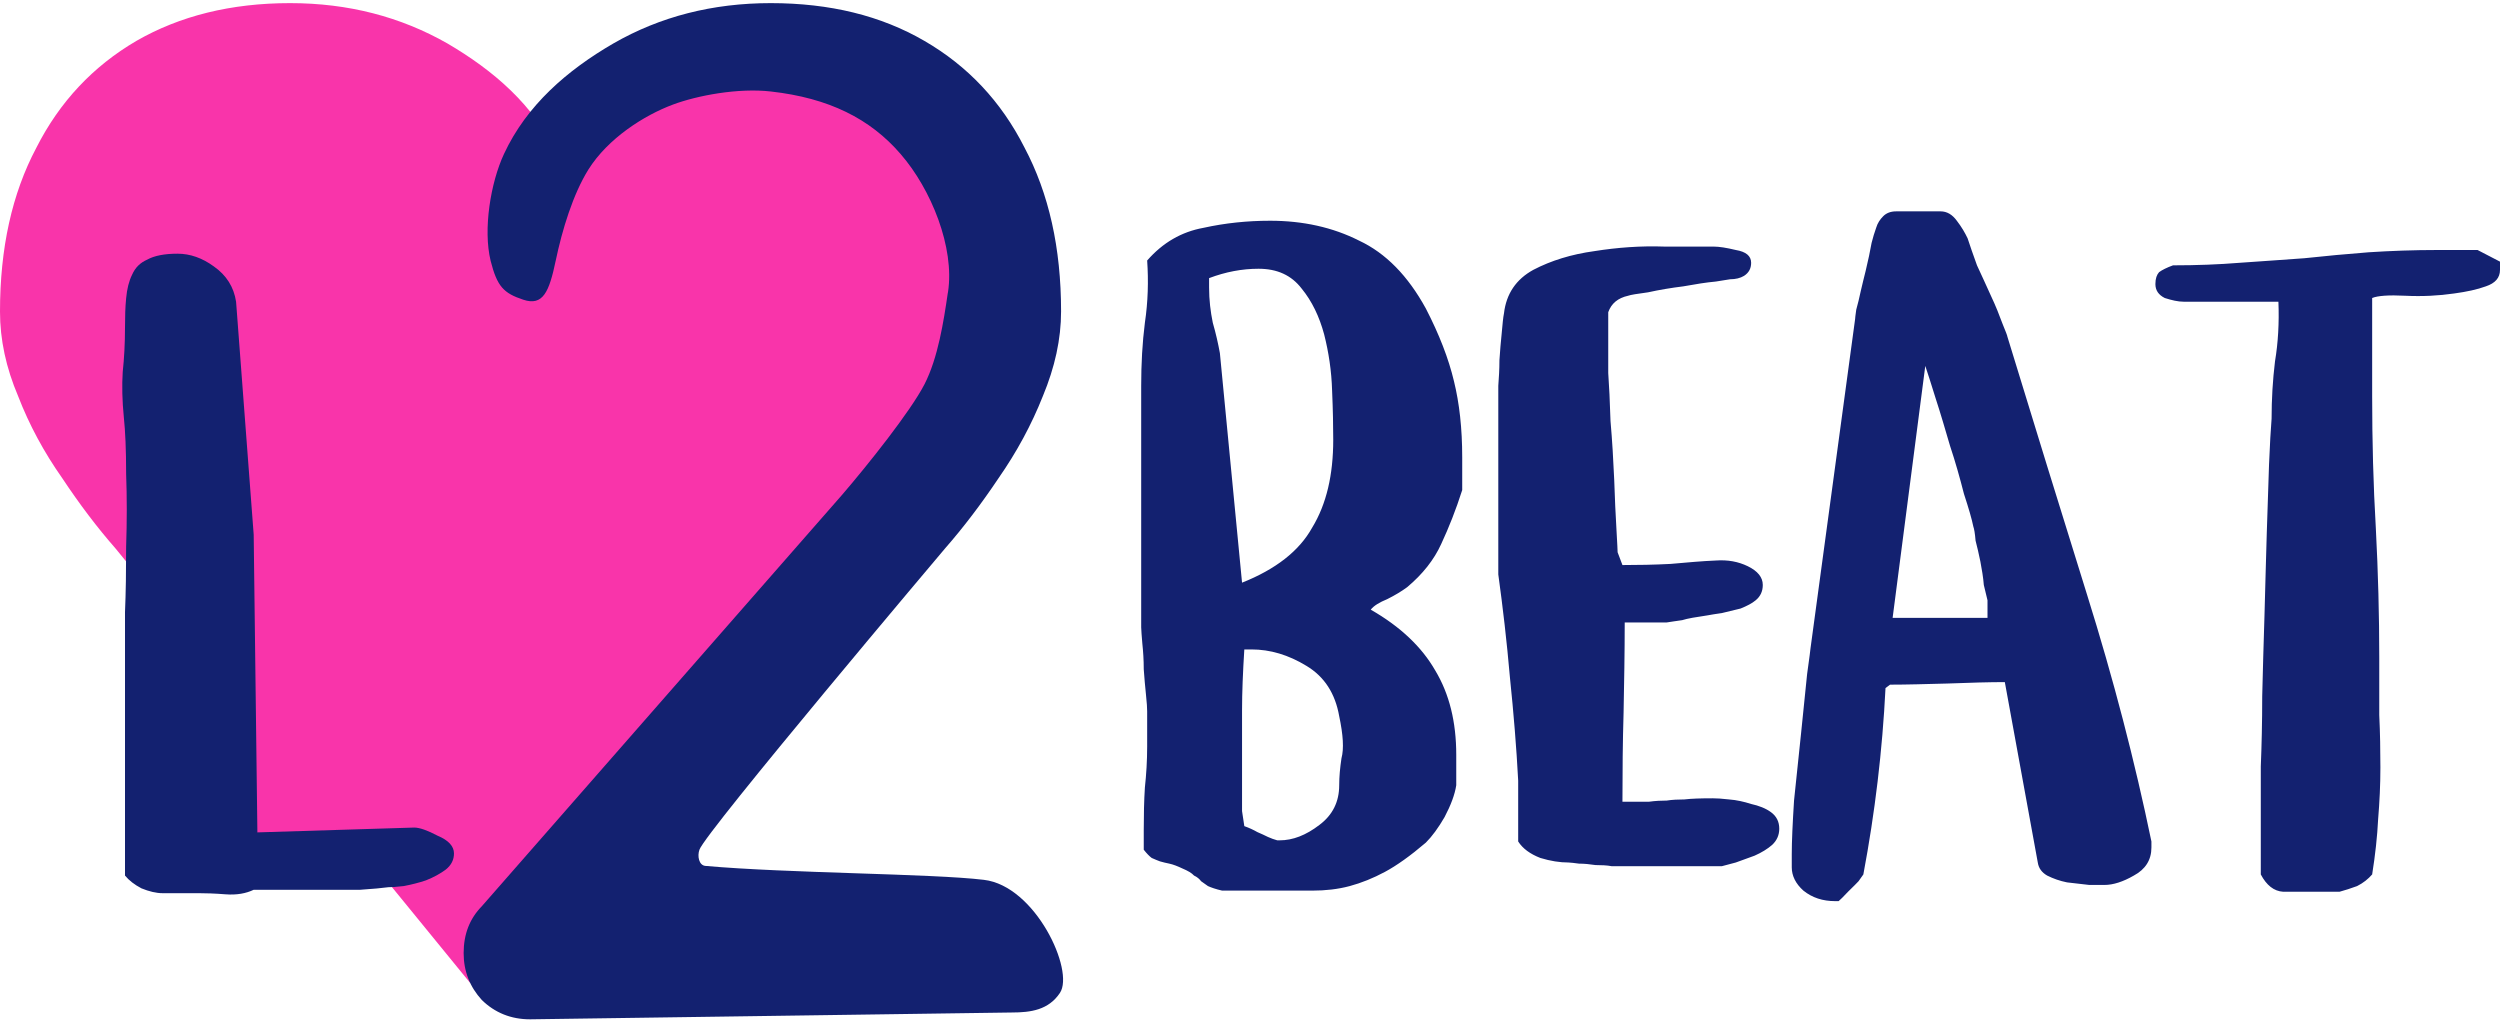 <svg width="88" height="36" viewBox="0 0 88 36" fill="none" xmlns="http://www.w3.org/2000/svg">
<path d="M15.75 1.53C17.37 2.48 18.8 3.7 19.6 5.43L26.16 1.53L33.81 5.2L35.55 11.91L19.89 31.42L16.55 34.6L4.07 19.31C3.43 18.58 2.8 17.75 2.19 16.83C1.55 15.92 1.03 14.96 0.64 13.95C0.21 12.94 0 11.95 0 10.97C0 8.74 0.42 6.82 1.28 5.2C2.1 3.58 3.28 2.33 4.8 1.44C6.33 0.56 8.13 0.11 10.21 0.11C12.26 0.11 14.1 0.59 15.75 1.53Z" fill="#F934AA"/>
<path d="M17.15 17.36H6.77V30.22H17.15V17.36Z" fill="#F934AA"/>
<path d="M16.96 35.2C17.42 35.65 17.99 35.88 18.66 35.88L35.61 35.64C36.29 35.64 36.91 35.55 37.31 34.95C37.83 34.17 36.45 31.18 34.63 30.97C32.82 30.75 27.73 30.74 24.83 30.48C24.6 30.46 24.54 30.13 24.62 29.91C24.83 29.29 33.27 19.3 33.27 19.3C33.91 18.57 34.54 17.74 35.15 16.83C35.79 15.91 36.31 14.95 36.71 13.94C37.13 12.93 37.35 11.94 37.35 10.96C37.35 8.73 36.92 6.81 36.06 5.19C35.24 3.57 34.06 2.32 32.54 1.44C31.01 0.55 29.21 0.11 27.13 0.11C25.09 0.11 23.24 0.58 21.59 1.53C19.97 2.47 18.54 3.7 17.74 5.42C17.27 6.43 17 8.07 17.27 9.18C17.5 10.09 17.73 10.32 18.42 10.55C19.11 10.78 19.33 10.28 19.56 9.18C19.79 8.08 20.17 6.84 20.71 5.97C21.4 4.87 22.67 4.06 23.69 3.68C24.55 3.36 25.98 3.09 27.13 3.22C29.18 3.45 30.63 4.18 31.7 5.42C32.78 6.66 33.61 8.72 33.37 10.28L33.36 10.33C33.22 11.29 33.02 12.6 32.54 13.53C32.05 14.48 30.56 16.35 29.64 17.42L16.96 31.9C16.54 32.33 16.32 32.87 16.32 33.55C16.32 34.19 16.54 34.74 16.96 35.2Z" fill="#132170"/>
<path d="M4.4 22.7C4.4 22.59 4.4 22.2 4.4 21.55C4.43 20.86 4.44 20.09 4.44 19.24C4.47 18.36 4.47 17.5 4.44 16.68C4.44 15.83 4.41 15.17 4.36 14.7C4.3 14.1 4.29 13.56 4.32 13.09C4.37 12.63 4.4 12.1 4.4 11.53C4.4 11.14 4.41 10.8 4.44 10.5C4.47 10.17 4.54 9.89 4.65 9.67C4.76 9.42 4.93 9.25 5.18 9.14C5.43 9 5.79 8.93 6.25 8.93C6.69 8.93 7.12 9.08 7.53 9.38C7.97 9.69 8.23 10.1 8.31 10.62L8.93 18.82L9.06 29.3L14.58 29.13C14.77 29.13 15.05 29.23 15.41 29.42C15.79 29.58 15.98 29.79 15.98 30.04C15.98 30.26 15.89 30.45 15.69 30.61C15.5 30.75 15.27 30.88 14.99 30.99C14.75 31.07 14.48 31.14 14.21 31.19C13.96 31.22 13.78 31.23 13.67 31.23C13.45 31.26 13.12 31.29 12.68 31.32C12.24 31.32 11.78 31.32 11.28 31.32C10.82 31.32 10.36 31.32 9.92 31.32C9.48 31.32 9.15 31.32 8.93 31.32C8.66 31.45 8.33 31.51 7.94 31.48C7.56 31.45 7.24 31.44 7 31.44H5.72C5.5 31.44 5.25 31.38 4.98 31.27C4.73 31.14 4.54 30.99 4.4 30.82V22.7Z" fill="#132170"/>
<path d="M40.26 29.21C40.26 28.69 40.27 28.19 40.3 27.72C40.35 27.26 40.38 26.78 40.38 26.28V25.04C40.38 24.93 40.37 24.74 40.34 24.47C40.31 24.17 40.28 23.86 40.26 23.56C40.26 23.23 40.24 22.93 40.21 22.65C40.19 22.38 40.17 22.19 40.17 22.08V17.75V13.58C40.17 12.81 40.21 12.07 40.3 11.36C40.41 10.62 40.43 9.89 40.38 9.17C40.93 8.54 41.59 8.16 42.36 8.02C43.13 7.85 43.91 7.77 44.71 7.77C45.86 7.77 46.91 8 47.84 8.47C48.78 8.91 49.56 9.71 50.19 10.86C50.66 11.77 50.99 12.62 51.18 13.42C51.37 14.19 51.47 15.08 51.47 16.1V17.25C51.25 17.94 51 18.57 50.73 19.15C50.48 19.7 50.08 20.21 49.53 20.67C49.34 20.81 49.11 20.95 48.83 21.09C48.56 21.2 48.36 21.32 48.25 21.46C49.3 22.06 50.05 22.78 50.52 23.6C51.02 24.43 51.26 25.42 51.26 26.57V27.64C51.21 27.97 51.07 28.34 50.85 28.76C50.63 29.14 50.41 29.44 50.19 29.66C49.64 30.13 49.16 30.47 48.75 30.69C48.34 30.91 47.92 31.08 47.51 31.19C47.1 31.3 46.66 31.35 46.19 31.35C45.73 31.35 45.16 31.35 44.5 31.35H43.02C42.8 31.3 42.63 31.24 42.52 31.19C42.44 31.13 42.36 31.08 42.28 31.02C42.22 30.94 42.14 30.87 42.03 30.82C41.95 30.73 41.81 30.65 41.62 30.57C41.45 30.49 41.3 30.43 41.16 30.4C41.05 30.38 40.94 30.35 40.83 30.32C40.75 30.29 40.65 30.25 40.54 30.2C40.46 30.14 40.37 30.05 40.26 29.91V29.21ZM43.72 28.55L43.8 29.08C43.97 29.14 44.12 29.21 44.26 29.29C44.39 29.35 44.52 29.4 44.63 29.46C44.74 29.51 44.85 29.55 44.96 29.58H45.04C45.51 29.58 45.97 29.4 46.44 29.04C46.91 28.69 47.14 28.22 47.14 27.64C47.14 27.34 47.17 27.02 47.22 26.69C47.31 26.36 47.28 25.87 47.14 25.21C47 24.41 46.62 23.82 45.99 23.44C45.35 23.05 44.71 22.86 44.05 22.86H43.8C43.75 23.66 43.72 24.37 43.72 25C43.72 25.64 43.72 26.34 43.72 27.11V28.55ZM43.72 20.51C44.9 20.04 45.73 19.4 46.19 18.57C46.69 17.75 46.93 16.72 46.93 15.48C46.93 15.01 46.92 14.44 46.89 13.75C46.87 13.06 46.77 12.4 46.61 11.77C46.44 11.14 46.18 10.6 45.82 10.16C45.46 9.69 44.96 9.46 44.3 9.46C43.72 9.46 43.14 9.57 42.56 9.79V10.12C42.56 10.56 42.61 10.97 42.69 11.36C42.8 11.74 42.88 12.1 42.94 12.43L43.72 20.51ZM53.44 27.48C53.38 26.32 53.28 25.11 53.15 23.85C53.04 22.58 52.9 21.38 52.74 20.22V17.17V14.08C52.74 14.02 52.74 13.86 52.74 13.58C52.76 13.31 52.78 13.01 52.78 12.68C52.8 12.35 52.83 12.03 52.86 11.73C52.89 11.4 52.91 11.17 52.94 11.03C53.02 10.34 53.37 9.83 53.97 9.5C54.6 9.17 55.32 8.95 56.12 8.84C56.94 8.71 57.76 8.65 58.59 8.68C59.41 8.68 60.07 8.68 60.57 8.68H60.32C60.51 8.68 60.77 8.72 61.1 8.8C61.46 8.86 61.64 9.01 61.64 9.25C61.64 9.45 61.56 9.6 61.39 9.71C61.26 9.79 61.09 9.83 60.9 9.83C60.9 9.83 60.73 9.86 60.4 9.91C60.07 9.94 59.69 10 59.25 10.08C58.84 10.13 58.42 10.2 58.01 10.29C57.63 10.34 57.39 10.38 57.31 10.41C56.95 10.49 56.72 10.68 56.61 10.99V12.02V13.13C56.64 13.57 56.67 14.13 56.69 14.82C56.75 15.51 56.79 16.19 56.82 16.88C56.84 17.54 56.87 18.13 56.9 18.65C56.93 19.15 56.94 19.41 56.94 19.44L57.11 19.89C57.65 19.89 58.22 19.88 58.8 19.85C59.37 19.8 59.91 19.75 60.4 19.73C60.82 19.7 61.19 19.77 61.52 19.93C61.87 20.1 62.05 20.32 62.05 20.59C62.05 20.81 61.97 20.99 61.8 21.13C61.67 21.24 61.49 21.33 61.27 21.42C61.05 21.47 60.83 21.53 60.61 21.58C60.39 21.61 60.22 21.64 60.11 21.66C59.7 21.72 59.4 21.77 59.21 21.83C59.02 21.86 58.84 21.88 58.67 21.91C58.51 21.91 58.31 21.91 58.09 21.91C57.9 21.91 57.6 21.91 57.19 21.91C57.19 22.98 57.17 24.04 57.15 25.09C57.12 26.1 57.11 27.15 57.11 28.22C57.52 28.22 57.83 28.22 58.05 28.22C58.27 28.19 58.48 28.18 58.67 28.18C58.86 28.15 59.07 28.14 59.29 28.14C59.54 28.11 59.87 28.1 60.28 28.1C60.42 28.1 60.61 28.11 60.86 28.14C61.13 28.16 61.39 28.22 61.64 28.3C61.91 28.36 62.15 28.45 62.34 28.59C62.53 28.73 62.63 28.92 62.63 29.17C62.63 29.39 62.55 29.58 62.38 29.74C62.22 29.88 62.01 30.01 61.76 30.12C61.54 30.2 61.32 30.28 61.1 30.36C60.88 30.42 60.72 30.46 60.61 30.49H58.01H57.11C57.05 30.49 56.93 30.49 56.73 30.49C56.57 30.46 56.38 30.45 56.16 30.45C55.96 30.42 55.77 30.4 55.58 30.4C55.41 30.38 55.29 30.36 55.21 30.36C54.91 30.36 54.58 30.31 54.22 30.2C53.86 30.06 53.6 29.87 53.44 29.62V27.48ZM63.07 30.07C63.07 29.61 63.1 28.98 63.15 28.18C63.24 27.35 63.32 26.56 63.4 25.79C63.48 24.99 63.55 24.3 63.61 23.73C63.69 23.15 63.73 22.85 63.73 22.82L65.3 11.23C65.3 11.21 65.31 11.1 65.34 10.9C65.39 10.71 65.45 10.49 65.5 10.24C65.56 10 65.61 9.76 65.67 9.54C65.72 9.3 65.77 9.12 65.79 9.01C65.82 8.87 65.85 8.72 65.88 8.55C65.93 8.36 65.98 8.18 66.04 8.02C66.09 7.85 66.18 7.72 66.29 7.61C66.4 7.5 66.55 7.44 66.74 7.44H68.31C68.53 7.44 68.72 7.55 68.88 7.77C69.05 7.99 69.17 8.2 69.26 8.39C69.34 8.64 69.45 8.95 69.59 9.34C69.75 9.69 69.92 10.05 70.08 10.41C70.25 10.77 70.38 11.1 70.49 11.4C70.6 11.67 70.66 11.82 70.66 11.85C71.59 14.9 72.53 17.93 73.46 20.92C74.4 23.92 75.15 26.82 75.73 29.62V29.83C75.73 30.27 75.52 30.6 75.11 30.82C74.73 31.04 74.38 31.15 74.08 31.15C73.97 31.15 73.79 31.15 73.54 31.15C73.3 31.12 73.03 31.09 72.76 31.06C72.51 31.01 72.28 30.93 72.06 30.82C71.87 30.71 71.76 30.56 71.73 30.36L70.57 24.01C70.03 24.01 69.35 24.03 68.55 24.06C67.79 24.08 67.11 24.1 66.53 24.1L66.37 24.22C66.26 26.42 66 28.6 65.59 30.78L65.42 31.02C65.37 31.08 65.24 31.2 65.05 31.39C64.89 31.56 64.78 31.67 64.72 31.72H64.6C64.16 31.72 63.79 31.6 63.48 31.35C63.21 31.11 63.07 30.83 63.07 30.53V30.07ZM69.96 21.75V21.13C69.93 21.02 69.89 20.84 69.83 20.59C69.81 20.32 69.76 20.04 69.71 19.77C69.65 19.49 69.6 19.25 69.54 19.03C69.52 18.78 69.49 18.61 69.46 18.53C69.41 18.28 69.3 17.9 69.13 17.38C68.99 16.83 68.83 16.26 68.64 15.69C68.47 15.11 68.31 14.56 68.14 14.04C67.98 13.51 67.85 13.13 67.77 12.88L66.62 21.75H69.96ZM79.58 29.58V28.55C79.58 28.22 79.58 27.7 79.58 26.98C79.61 26.24 79.63 25.42 79.63 24.51C79.65 23.6 79.68 22.65 79.71 21.66C79.74 20.65 79.76 19.69 79.79 18.78C79.82 17.87 79.85 17.06 79.87 16.35C79.9 15.63 79.93 15.1 79.96 14.74C79.96 14.05 80 13.38 80.08 12.72C80.19 12.06 80.23 11.36 80.2 10.62H76.86C76.67 10.62 76.45 10.57 76.2 10.49C75.98 10.38 75.87 10.22 75.87 10C75.87 9.8 75.92 9.67 76 9.58C76.11 9.5 76.27 9.42 76.49 9.34C77.32 9.34 78.1 9.31 78.84 9.25C79.61 9.2 80.37 9.14 81.11 9.09C81.85 9.01 82.61 8.94 83.38 8.88C84.15 8.83 84.96 8.8 85.81 8.8H87.21L88 9.21V9.5C88 9.78 87.83 9.97 87.5 10.08C87.2 10.19 86.83 10.27 86.39 10.33C85.84 10.41 85.26 10.44 84.66 10.41C84.08 10.38 83.69 10.41 83.5 10.49V13.95C83.5 15.52 83.54 17.07 83.63 18.61C83.71 20.15 83.75 21.66 83.75 23.15C83.75 23.86 83.75 24.54 83.75 25.17C83.78 25.8 83.79 26.42 83.79 27.02C83.79 27.63 83.76 28.23 83.71 28.84C83.68 29.44 83.61 30.09 83.5 30.78C83.36 30.94 83.19 31.08 82.97 31.19C82.75 31.27 82.54 31.34 82.35 31.39H81.32C81.01 31.39 80.7 31.39 80.37 31.39C80.04 31.37 79.78 31.16 79.58 30.78V29.58Z" fill="#132170"/>
</svg>
